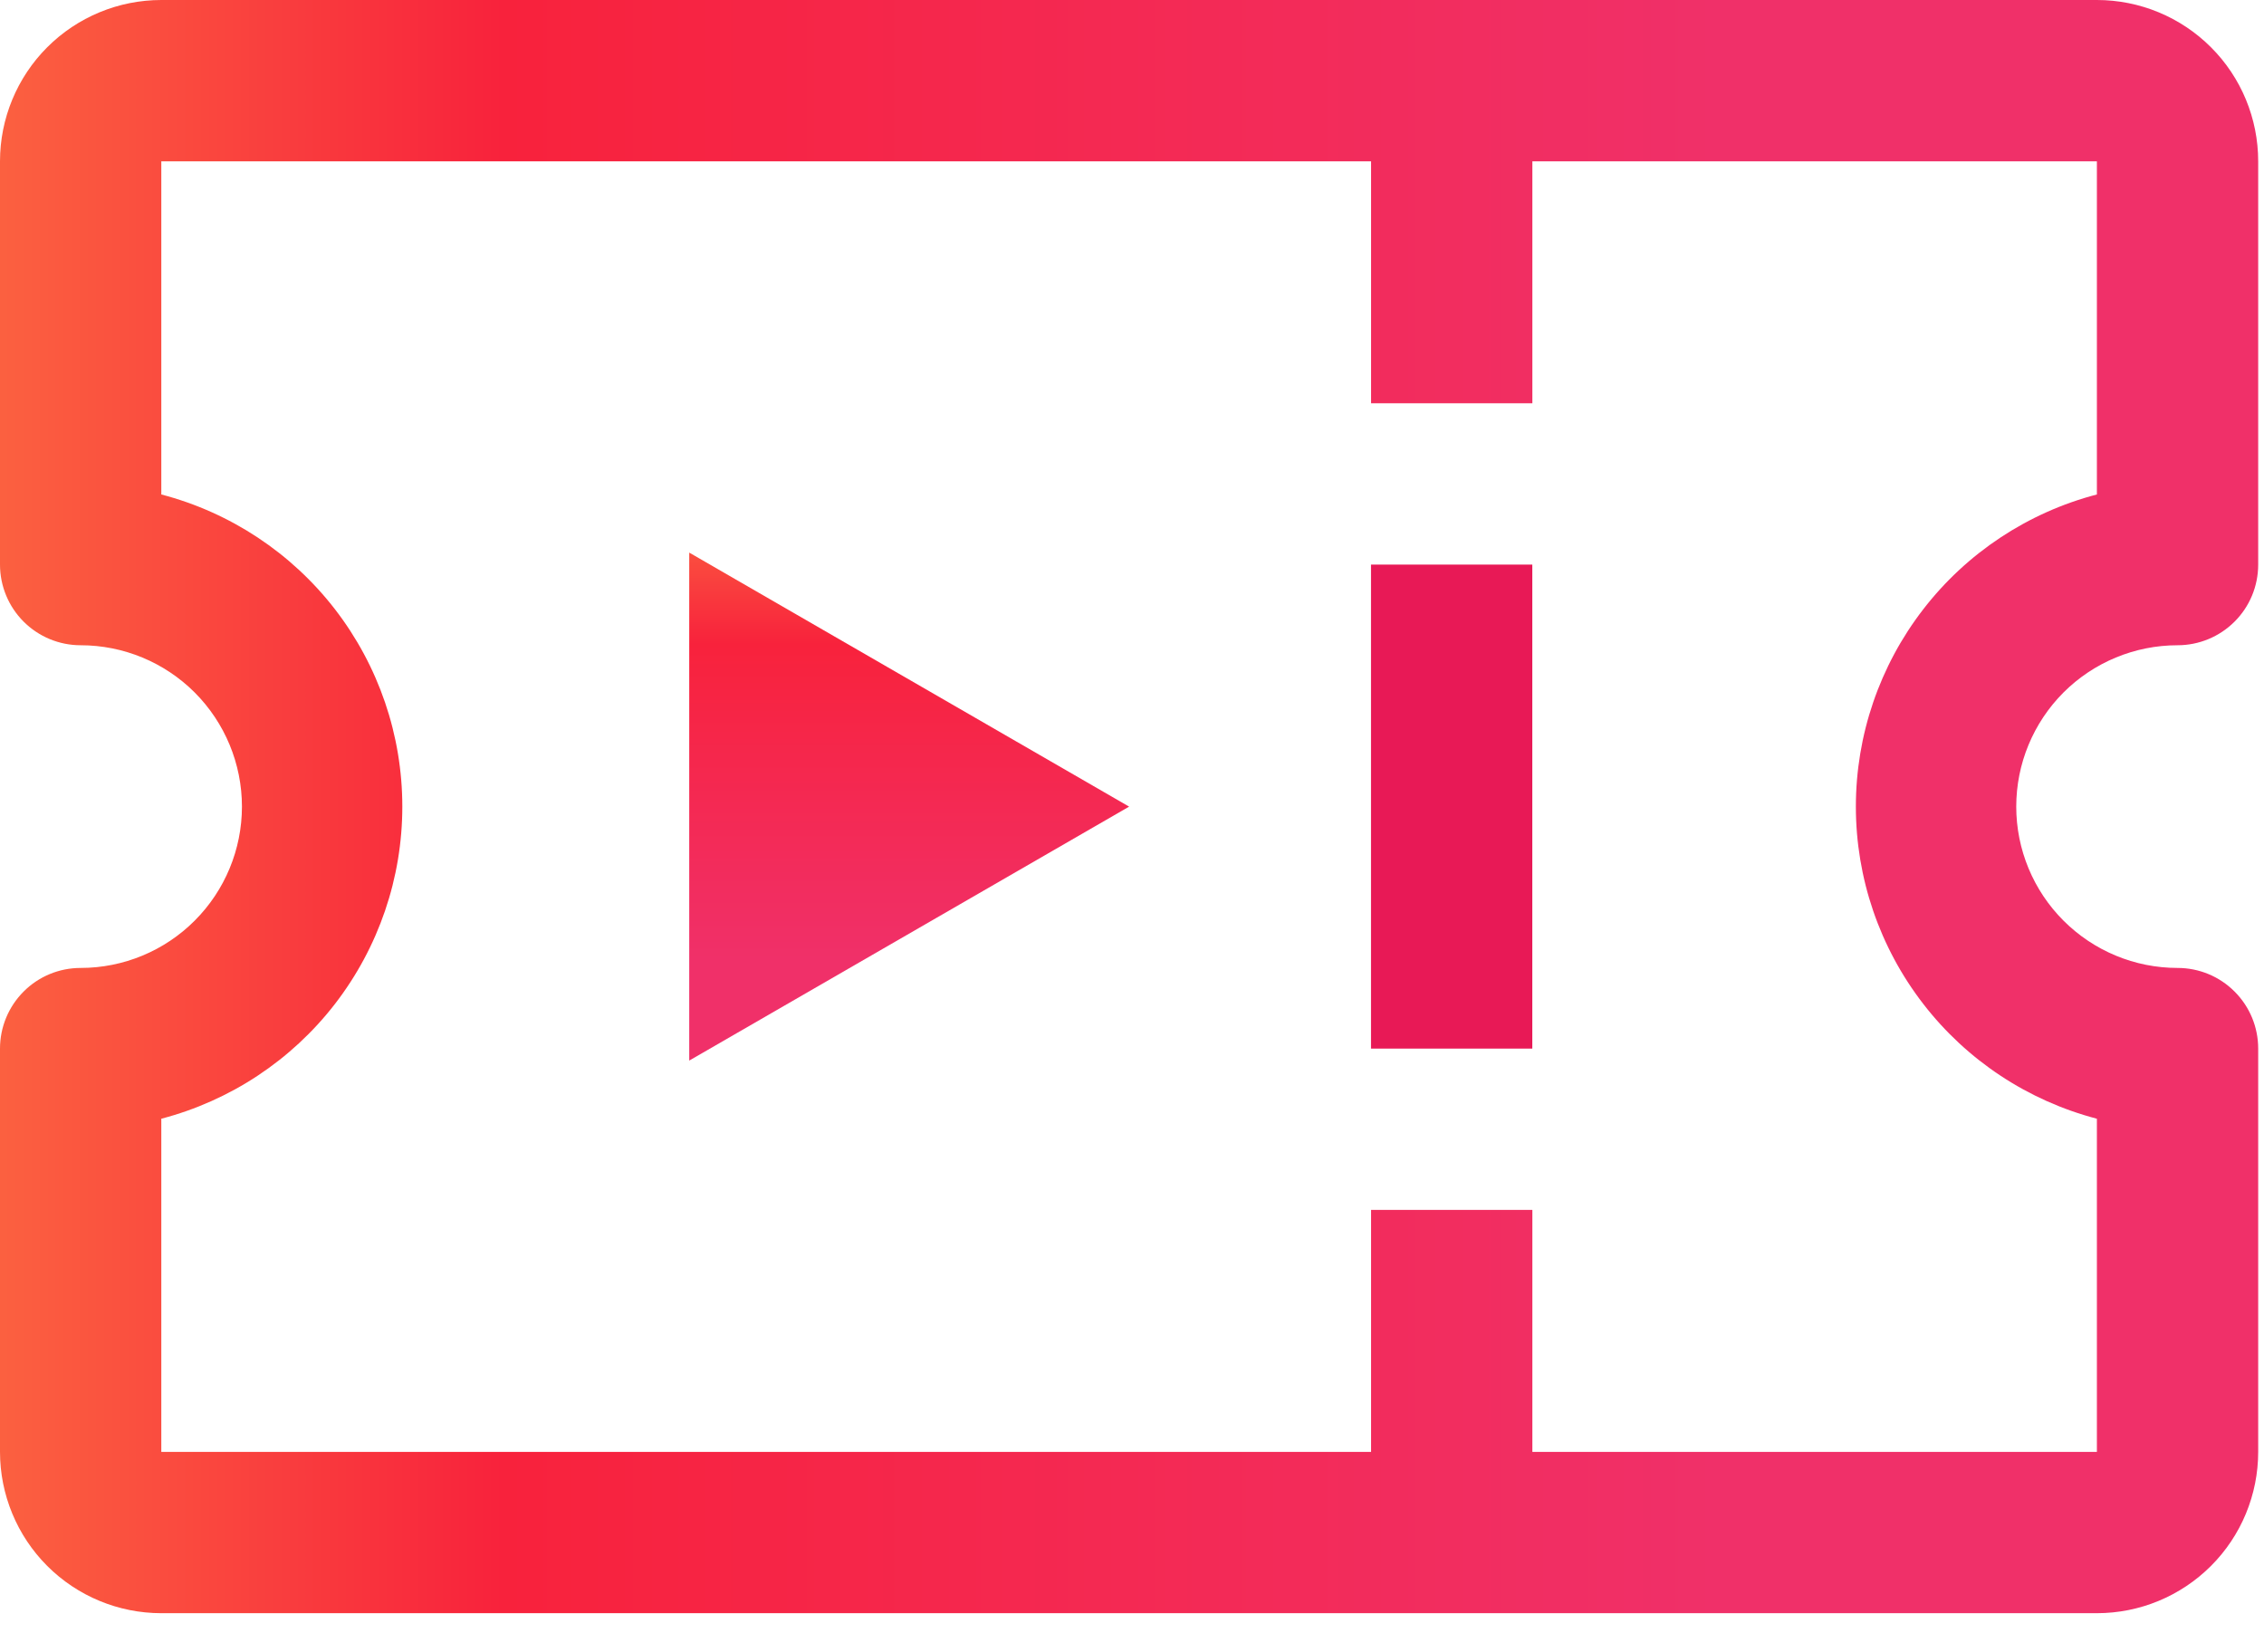 <svg width="37" height="27" viewBox="0 0 37 27" fill="none" xmlns="http://www.w3.org/2000/svg">
<path d="M35.587 10.544C35.937 10.544 36.272 10.405 36.519 10.158C36.767 9.911 36.905 9.576 36.905 9.226V2.636C36.905 1.937 36.628 1.266 36.133 0.772C35.639 0.278 34.968 0 34.269 0H2.636C1.937 0 1.266 0.278 0.772 0.772C0.278 1.266 0 1.937 0 2.636V9.226C0 9.576 0.139 9.911 0.386 10.158C0.633 10.405 0.968 10.544 1.318 10.544C2.017 10.544 2.688 10.822 3.182 11.316C3.676 11.811 3.954 12.481 3.954 13.181C3.954 13.88 3.676 14.55 3.182 15.044C2.688 15.539 2.017 15.817 1.318 15.817C0.968 15.817 0.633 15.955 0.386 16.203C0.139 16.45 0 16.785 0 17.135V23.725C0 24.424 0.278 25.095 0.772 25.589C1.266 26.083 1.937 26.361 2.636 26.361H34.269C34.968 26.361 35.639 26.083 36.133 25.589C36.628 25.095 36.905 24.424 36.905 23.725V17.135C36.905 16.785 36.767 16.45 36.519 16.203C36.272 15.955 35.937 15.817 35.587 15.817C34.888 15.817 34.218 15.539 33.723 15.044C33.229 14.55 32.951 13.88 32.951 13.181C32.951 12.481 33.229 11.811 33.723 11.316C34.218 10.822 34.888 10.544 35.587 10.544ZM34.269 18.281V23.725H25.043V19.771H22.407V23.725H2.636V18.281C3.764 17.986 4.763 17.326 5.476 16.403C6.188 15.48 6.575 14.347 6.575 13.181C6.575 12.014 6.188 10.881 5.476 9.958C4.763 9.035 3.764 8.375 2.636 8.08V2.636H22.407V6.59H25.043V2.636H34.269V8.08C33.141 8.375 32.142 9.035 31.43 9.958C30.717 10.881 30.33 12.014 30.33 13.181C30.33 14.347 30.717 15.48 31.43 16.403C32.142 17.326 33.141 17.986 34.269 18.281Z" fill="url(#paint0_linear_295_1187)"/>
<path d="M22.406 9.226H25.042V17.135H22.406V9.226Z" fill="#E81956"/>
<path d="M18.453 13.181L11.264 17.331L11.264 9.03L18.453 13.181Z" fill="url(#paint1_linear_295_1187)"/>
<defs>
<linearGradient id="paint0_linear_295_1187" x1="36.985" y1="26.281" x2="-0.08" y2="26.281" gradientUnits="userSpaceOnUse">
<stop offset="0.24" stop-color="#F03069"/>
<stop offset="0.776" stop-color="#F8223C"/>
<stop offset="1" stop-color="#FB6140"/>
</linearGradient>
<linearGradient id="paint1_linear_295_1187" x1="8.896" y1="17.994" x2="8.896" y2="8.367" gradientUnits="userSpaceOnUse">
<stop offset="0.24" stop-color="#F03069"/>
<stop offset="0.776" stop-color="#F8223C"/>
<stop offset="1" stop-color="#FB6140"/>
</linearGradient>
</defs>
</svg>
